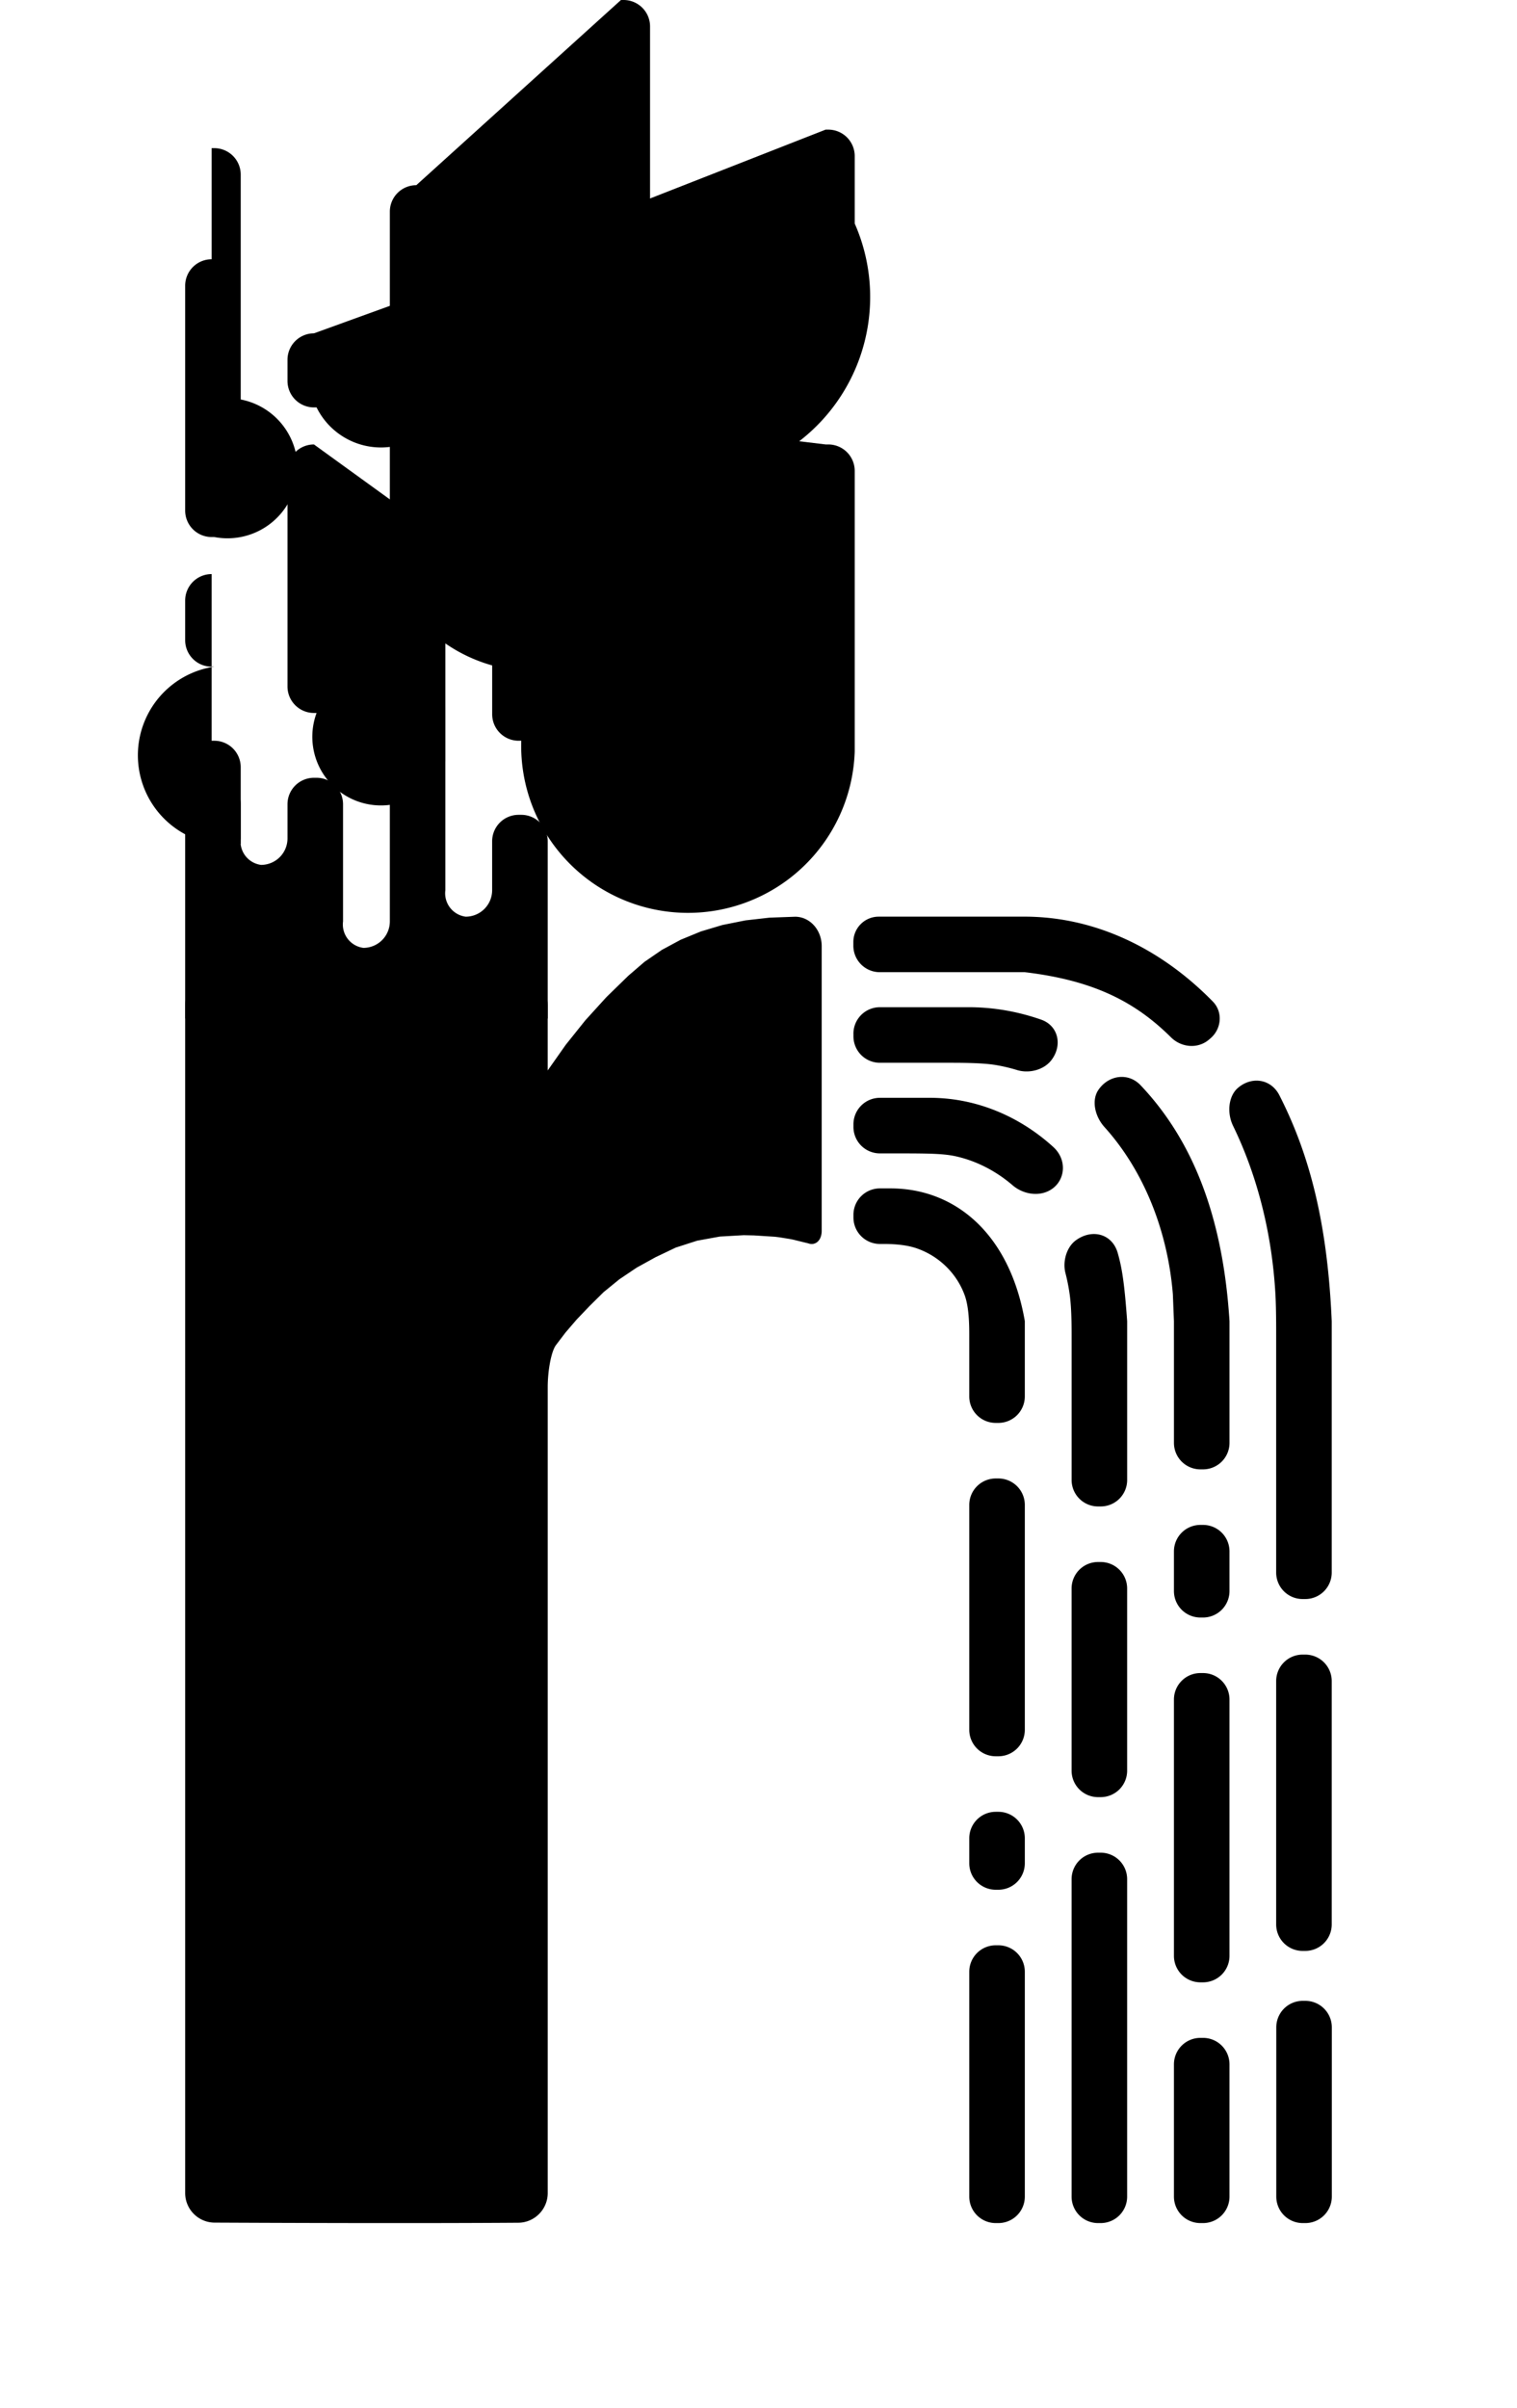 <?xml version="1.0" encoding="UTF-8" standalone="no"?>
<!-- Created with Inkscape (http://www.inkscape.org/) -->

<svg
   width="81.925mm"
   height="130.047mm"
   viewBox="0 0 81.925 130.047"
   version="1.1"
   id="svg5"
   inkscape:version="1.1 (c68e22c387, 2021-05-23)"
   sodipodi:docname="logo-monocrome.svg"
   inkscape:export-filename="C:\Users\reneh\Desktop\Logo White.png"
   inkscape:export-xdpi="230.81151"
   inkscape:export-ydpi="230.81151"
   xmlns:inkscape="http://www.inkscape.org/namespaces/inkscape"
   xmlns:sodipodi="http://sodipodi.sourceforge.net/DTD/sodipodi-0.dtd"
   xmlns="http://www.w3.org/2000/svg"
   xmlns:svg="http://www.w3.org/2000/svg">
  <sodipodi:namedview
     id="namedview7"
     pagecolor="#ffffff"
     bordercolor="#ffffff"
     borderopacity="1"
     inkscape:pageshadow="0"
     inkscape:pageopacity="0"
     inkscape:pagecheckerboard="1"
     inkscape:document-units="px"
     showgrid="false"
     showborder="true"
     inkscape:showpageshadow="false"
     inkscape:zoom="0.7071068"
     inkscape:cx="16.263456"
     inkscape:cy="215.66756"
     inkscape:window-width="1920"
     inkscape:window-height="1009"
     inkscape:window-x="-8"
     inkscape:window-y="-8"
     inkscape:window-maximized="1"
     inkscape:current-layer="layer1"
     inkscape:snap-smooth-nodes="true"
     inkscape:snap-intersection-paths="true"
     inkscape:object-paths="true"
     showguides="false"
     inkscape:guide-bbox="true"
     inkscape:snap-midpoints="true"
     inkscape:snap-others="false"
     inkscape:object-nodes="true"
     inkscape:snap-nodes="true"
     fit-margin-top="10"
     fit-margin-left="10"
     fit-margin-right="10"
     fit-margin-bottom="10"
     borderlayer="false"
     lock-margins="true">
    <sodipodi:guide
       position="-90.622,127.058"
       orientation="0,-1"
       id="guide3588" />
    <sodipodi:guide
       position="51.345,27.277"
       orientation="1,0"
       id="guide10365" />
    <sodipodi:guide
       position="54.345,26.45"
       orientation="1,0"
       id="guide10367" />
    <sodipodi:guide
       position="56.871,27.045"
       orientation="1,0"
       id="guide10369" />
    <sodipodi:guide
       position="59.871,27.641"
       orientation="1,0"
       id="guide10371" />
    <sodipodi:guide
       position="62.398,28.401"
       orientation="1,0"
       id="guide10373" />
    <sodipodi:guide
       position="65.398,28.17"
       orientation="1,0"
       id="guide10375" />
    <sodipodi:guide
       position="67.924,27.244"
       orientation="1,0"
       id="guide10377" />
    <sodipodi:guide
       position="70.924,27.916"
       orientation="1,0"
       id="guide10379" />
    <sodipodi:guide
       position="56.037,20.001"
       orientation="0,-1"
       id="guide10381" />
    <sodipodi:guide
       position="49.36,90.549"
       orientation="0,-1"
       id="guide10383" />
    <sodipodi:guide
       position="43.855,72.873"
       orientation="0,-1"
       id="guide10385" />
    <sodipodi:guide
       position="51.345,68.698"
       orientation="0,-1"
       id="guide11833" />
    <sodipodi:guide
       position="49.217,80.765"
       orientation="1,0"
       id="guide17946" />
  </sodipodi:namedview>
  <defs
     id="defs2">
    <inkscape:path-effect
       effect="fillet_chamfer"
       id="path-effect1443"
       is_visible="true"
       lpeversion="1"
       satellites_param="F,0,0,1,0,1.368,0,1 @ F,0,0,1,0,1.429,0,1 @ F,0,0,1,0,1.429,0,1 @ F,0,0,1,0,1.429,0,1 @ F,0,0,1,0,1.429,0,1 @ F,0,0,1,0,1.429,0,1 @ F,0,0,1,0,1.429,0,1 @ F,0,0,1,0,1.429,0,1 @ F,0,0,1,0,1.429,0,1 @ F,0,0,1,0,0,0,1"
       unit="px"
       method="auto"
       mode="F"
       radius="5.4"
       chamfer_steps="1"
       flexible="false"
       use_knot_distance="true"
       apply_no_radius="true"
       apply_with_radius="true"
       only_selected="false"
       hide_knots="false" />
    <inkscape:path-effect
       effect="fillet_chamfer"
       id="path-effect1427"
       is_visible="true"
       lpeversion="1"
       satellites_param="F,0,0,1,0,1.429,0,1 @ F,0,0,1,0,1.429,0,1 @ F,0,0,1,0,1.429,0,1 @ F,0,0,1,0,1.429,0,1 @ F,0,0,1,0,1.267,0,1 @ F,0,0,1,0,1.725,0,1 @ F,0,0,1,0,1.429,0,1 @ F,0,0,1,0,1.429,0,1 @ F,0,0,1,0,1.429,0,1 @ F,0,0,1,0,0,0,1"
       unit="px"
       method="auto"
       mode="F"
       radius="5.4"
       chamfer_steps="1"
       flexible="false"
       use_knot_distance="true"
       apply_no_radius="true"
       apply_with_radius="true"
       only_selected="false"
       hide_knots="false" />
    <inkscape:path-effect
       effect="fillet_chamfer"
       id="path-effect1145"
       is_visible="true"
       lpeversion="1"
       satellites_param="F,0,0,1,0,1.429,0,1 @ F,0,0,1,0,1.429,0,1 @ F,0,0,1,0,1.429,0,1 @ F,0,0,1,0,1.429,0,1 @ F,0,0,1,0,1.429,0,1 @ F,0,0,1,0,1.809,0,1 @ F,0,0,1,0,1.429,0,1 @ F,0,0,1,0,1.429,0,1 @ F,0,0,1,0,0.014,0,1"
       unit="px"
       method="auto"
       mode="F"
       radius="5.4"
       chamfer_steps="1"
       flexible="false"
       use_knot_distance="true"
       apply_no_radius="true"
       apply_with_radius="true"
       only_selected="false"
       hide_knots="false" />
    <inkscape:path-effect
       effect="fillet_chamfer"
       id="path-effect6528"
       is_visible="true"
       lpeversion="1"
       satellites_param="F,0,0,1,0,1.429,0,1 @ F,0,0,1,0,1.429,0,1 @ F,0,0,1,0,1.429,0,1 @ F,0,0,1,0,1.429,0,1"
       unit="px"
       method="auto"
       mode="F"
       radius="5.4"
       chamfer_steps="1"
       flexible="false"
       use_knot_distance="true"
       apply_no_radius="true"
       apply_with_radius="true"
       only_selected="false"
       hide_knots="false" />
    <inkscape:path-effect
       effect="fillet_chamfer"
       id="path-effect6524"
       is_visible="true"
       lpeversion="1"
       satellites_param="F,0,0,1,0,1.429,0,1 @ F,0,0,1,0,1.429,0,1 @ F,0,0,1,0,1.429,0,1 @ F,0,0,1,0,1.429,0,1"
       unit="px"
       method="auto"
       mode="F"
       radius="5.4"
       chamfer_steps="1"
       flexible="false"
       use_knot_distance="true"
       apply_no_radius="true"
       apply_with_radius="true"
       only_selected="false"
       hide_knots="false" />
    <inkscape:path-effect
       effect="fillet_chamfer"
       id="path-effect6520"
       is_visible="true"
       lpeversion="1"
       satellites_param="F,0,0,1,0,1.429,0,1 @ F,0,0,1,0,1.429,0,1 @ F,0,0,1,0,1.429,0,1 @ F,0,0,1,0,1.429,0,1"
       unit="px"
       method="auto"
       mode="F"
       radius="5.4"
       chamfer_steps="1"
       flexible="false"
       use_knot_distance="true"
       apply_no_radius="true"
       apply_with_radius="true"
       only_selected="false"
       hide_knots="false" />
    <inkscape:path-effect
       effect="fillet_chamfer"
       id="path-effect6516"
       is_visible="true"
       lpeversion="1"
       satellites_param="F,0,0,1,0,1.429,0,1 @ F,0,0,1,0,1.429,0,1 @ F,0,0,1,0,1.429,0,1 @ F,0,0,1,0,1.429,0,1"
       unit="px"
       method="auto"
       mode="F"
       radius="5.4"
       chamfer_steps="1"
       flexible="false"
       use_knot_distance="true"
       apply_no_radius="true"
       apply_with_radius="true"
       only_selected="false"
       hide_knots="false" />
    <inkscape:path-effect
       effect="fillet_chamfer"
       id="path-effect6512"
       is_visible="true"
       lpeversion="1"
       satellites_param="F,0,0,1,0,1.429,0,1 @ F,0,0,1,0,1.429,0,1 @ F,0,0,1,0,1.429,0,1 @ F,0,0,1,0,1.429,0,1"
       unit="px"
       method="auto"
       mode="F"
       radius="5.4"
       chamfer_steps="1"
       flexible="false"
       use_knot_distance="true"
       apply_no_radius="true"
       apply_with_radius="true"
       only_selected="false"
       hide_knots="false" />
    <inkscape:path-effect
       effect="fillet_chamfer"
       id="path-effect6508"
       is_visible="true"
       lpeversion="1"
       satellites_param="F,0,0,1,0,1.429,0,1 @ F,0,0,1,0,1.429,0,1 @ F,0,0,1,0,1.429,0,1 @ F,0,0,1,0,1.429,0,1"
       unit="px"
       method="auto"
       mode="F"
       radius="5.4"
       chamfer_steps="1"
       flexible="false"
       use_knot_distance="true"
       apply_no_radius="true"
       apply_with_radius="true"
       only_selected="false"
       hide_knots="false" />
    <inkscape:path-effect
       effect="fillet_chamfer"
       id="path-effect6504"
       is_visible="true"
       lpeversion="1"
       satellites_param="F,0,0,1,0,1.429,0,1 @ F,0,0,1,0,1.429,0,1 @ F,0,0,1,0,1.429,0,1 @ F,0,0,1,0,1.429,0,1"
       unit="px"
       method="auto"
       mode="F"
       radius="5.4"
       chamfer_steps="1"
       flexible="false"
       use_knot_distance="true"
       apply_no_radius="true"
       apply_with_radius="true"
       only_selected="false"
       hide_knots="false" />
    <inkscape:path-effect
       effect="fillet_chamfer"
       id="path-effect5556"
       is_visible="true"
       lpeversion="1"
       satellites_param="F,0,0,1,0,1.784,0,1 @ F,0,0,1,0,1.429,0,1 @ F,0,0,1,0,1.429,0,1 @ F,0,0,1,0,1.429,0,1 @ F,0,0,1,0,1.429,0,1 @ F,0,0,1,0,1.429,0,1 @ F,0,0,1,0,1.429,0,1 @ F,0,0,1,0,1.429,0,1"
       unit="px"
       method="auto"
       mode="F"
       radius="5.4"
       chamfer_steps="1"
       flexible="false"
       use_knot_distance="true"
       apply_no_radius="true"
       apply_with_radius="true"
       only_selected="false"
       hide_knots="false" />
    <inkscape:path-effect
       effect="fillet_chamfer"
       id="path-effect5264"
       is_visible="true"
       lpeversion="1"
       satellites_param="F,0,0,1,0,1.763,0,1 @ F,0,0,1,0,1.429,0,1 @ F,0,0,1,0,1.429,0,1 @ F,0,0,1,0,1.429,0,1 @ F,0,0,1,0,1.429,0,1 @ F,0,0,1,0,1.429,0,1 @ F,0,0,1,0,1.429,0,1 @ F,0,0,1,0,1.429,0,1 @ F,0,0,1,0,1.429,0,1 @ F,0,0,1,0,1.429,0,1 @ F,0,0,1,0,1.429,0,1 @ F,0,0,1,0,1.429,0,1 @ F,0,0,1,0,1.429,0,1 @ F,0,0,1,0,1.429,0,1 @ F,0,0,1,0,1.429,0,1 @ F,0,0,1,0,1.429,0,1"
       unit="px"
       method="auto"
       mode="F"
       radius="5.4"
       chamfer_steps="1"
       flexible="false"
       use_knot_distance="true"
       apply_no_radius="true"
       apply_with_radius="true"
       only_selected="false"
       hide_knots="false" />
    <inkscape:path-effect
       effect="fillet_chamfer"
       id="path-effect4934"
       is_visible="true"
       lpeversion="1"
       satellites_param="F,0,0,1,0,1.963,0,1 @ F,0,0,1,0,1.155,0,1 @ F,0,0,1,0,1.429,0,1 @ F,0,0,1,0,1.429,0,1 @ F,0,0,1,0,1.429,0,1 @ F,0,0,1,0,1.429,0,1 @ F,0,0,1,0,1.429,0,1 @ F,0,0,1,0,1.429,0,1"
       unit="px"
       method="auto"
       mode="F"
       radius="5.4"
       chamfer_steps="1"
       flexible="false"
       use_knot_distance="true"
       apply_no_radius="true"
       apply_with_radius="true"
       only_selected="false"
       hide_knots="false" />
    <inkscape:path-effect
       effect="fillet_chamfer"
       id="path-effect4718"
       is_visible="true"
       lpeversion="1"
       satellites_param="F,0,0,1,0,1.429,0,1 @ F,0,0,1,0,1.429,0,1 @ F,0,0,1,0,1.429,0,1 @ F,0,0,1,0,1.429,0,1 @ F,0,0,1,0,1.429,0,1 @ F,0,0,1,0,1.429,0,1 @ F,0,0,1,0,1.429,0,1 @ F,0,0,1,0,1.429,0,1 @ F,0,0,1,0,1.429,0,1 @ F,0,0,1,0,1.429,0,1 @ F,0,0,1,0,1.429,0,1 @ F,0,0,1,0,0,0,1"
       unit="px"
       method="auto"
       mode="F"
       radius="5.4"
       chamfer_steps="1"
       flexible="false"
       use_knot_distance="true"
       apply_no_radius="true"
       apply_with_radius="true"
       only_selected="false"
       hide_knots="false" />
    <inkscape:path-effect
       effect="fillet_chamfer"
       id="path-effect4691"
       is_visible="true"
       lpeversion="1"
       satellites_param="F,0,0,1,0,1.429,0,1 @ F,0,0,1,0,1.429,0,1 @ F,0,0,1,0,1.429,0,1 @ F,0,0,1,0,1.429,0,1 @ F,0,0,1,0,1.429,0,1 @ F,0,0,1,0,1.429,0,1 @ F,0,0,1,0,1.429,0,1 @ F,0,0,1,0,1.429,0,1 @ F,0,0,1,0,1.429,0,1 @ F,0,0,1,0,9.3274632e-05,0,1 @ F,0,0,1,0,1.429,0,1 @ F,0,0,1,0,1.429,0,1 @ F,0,0,1,0,1.429,0,1 @ F,0,0,1,0,1.429,0,1 @ F,0,0,1,0,1.429,0,1 @ F,0,0,1,0,1.429,0,1 @ F,0,0,1,0,1.429,0,1 @ F,0,0,1,0,0,0,1 @ F,0,0,1,0,1.429,0,1 @ F,0,0,1,0,1.429,0,1 @ F,0,0,1,0,1.429,0,1 @ F,0,0,1,0,1.429,0,1 @ F,0,0,1,0,1.429,0,1"
       unit="px"
       method="auto"
       mode="F"
       radius="5.4"
       chamfer_steps="1"
       flexible="false"
       use_knot_distance="true"
       apply_no_radius="true"
       apply_with_radius="true"
       only_selected="false"
       hide_knots="false" />
    <inkscape:path-effect
       effect="fillet_chamfer"
       id="path-effect338"
       is_visible="true"
       lpeversion="1"
       satellites_param="F,0,0,1,0,1.429,0,1 @ F,0,0,1,0,1.429,0,1 @ F,0,0,1,0,1.429,0,1 @ F,0,0,1,0,1.429,0,1"
       unit="px"
       method="auto"
       mode="F"
       radius="5.4"
       chamfer_steps="1"
       flexible="false"
       use_knot_distance="true"
       apply_no_radius="true"
       apply_with_radius="true"
       only_selected="false"
       hide_knots="false" />
    <inkscape:path-effect
       effect="fillet_chamfer"
       id="path-effect26392"
       is_visible="true"
       lpeversion="1"
       satellites_param="F,0,0,1,0,1.429,0,1 @ F,0,0,1,0,1.429,0,1 @ F,0,0,1,0,1.429,0,1 @ F,0,0,1,0,1.429,0,1"
       unit="px"
       method="auto"
       mode="F"
       radius="5.4"
       chamfer_steps="1"
       flexible="false"
       use_knot_distance="true"
       apply_no_radius="true"
       apply_with_radius="true"
       only_selected="false"
       hide_knots="false" />
    <inkscape:path-effect
       effect="fillet_chamfer"
       id="path-effect26388"
       is_visible="true"
       lpeversion="1"
       satellites_param="F,0,0,1,0,1.429,0,1 @ F,0,0,1,0,1.429,0,1 @ F,0,0,1,0,1.429,0,1 @ F,0,0,1,0,1.429,0,1"
       unit="px"
       method="auto"
       mode="F"
       radius="5.4"
       chamfer_steps="1"
       flexible="false"
       use_knot_distance="true"
       apply_no_radius="true"
       apply_with_radius="true"
       only_selected="false"
       hide_knots="false" />
    <inkscape:path-effect
       effect="fillet_chamfer"
       id="path-effect26384"
       is_visible="true"
       lpeversion="1"
       satellites_param="F,0,0,1,0,1.429,0,1 @ F,0,0,1,0,1.429,0,1 @ F,0,0,1,0,1.429,0,1 @ F,0,0,1,0,1.429,0,1"
       unit="px"
       method="auto"
       mode="F"
       radius="5.4"
       chamfer_steps="1"
       flexible="false"
       use_knot_distance="true"
       apply_no_radius="true"
       apply_with_radius="true"
       only_selected="false"
       hide_knots="false" />
    <inkscape:path-effect
       effect="fillet_chamfer"
       id="path-effect26380"
       is_visible="true"
       lpeversion="1"
       satellites_param="F,0,0,1,0,1.429,0,1 @ F,0,0,1,0,1.429,0,1 @ F,0,0,1,0,1.429,0,1 @ F,0,0,1,0,1.429,0,1"
       unit="px"
       method="auto"
       mode="F"
       radius="5.4"
       chamfer_steps="1"
       flexible="false"
       use_knot_distance="true"
       apply_no_radius="true"
       apply_with_radius="true"
       only_selected="false"
       hide_knots="false" />
    <inkscape:path-effect
       effect="fillet_chamfer"
       id="path-effect26372"
       is_visible="true"
       lpeversion="1"
       satellites_param="F,0,0,1,0,1.429,0,1 @ F,0,0,1,0,1.429,0,1 @ F,0,0,1,0,1.429,0,1 @ F,0,0,1,0,1.429,0,1"
       unit="px"
       method="auto"
       mode="F"
       radius="5.4"
       chamfer_steps="1"
       flexible="false"
       use_knot_distance="true"
       apply_no_radius="true"
       apply_with_radius="true"
       only_selected="false"
       hide_knots="false" />
    <inkscape:path-effect
       effect="fillet_chamfer"
       id="path-effect26368"
       is_visible="true"
       lpeversion="1"
       satellites_param="F,0,0,1,0,1.429,0,1 @ F,0,0,1,0,1.429,0,1 @ F,0,0,1,0,1.429,0,1 @ F,0,0,1,0,1.429,0,1"
       unit="px"
       method="auto"
       mode="F"
       radius="5.4"
       chamfer_steps="1"
       flexible="false"
       use_knot_distance="true"
       apply_no_radius="true"
       apply_with_radius="true"
       only_selected="false"
       hide_knots="false" />
    <inkscape:path-effect
       effect="fillet_chamfer"
       id="path-effect26364"
       is_visible="true"
       lpeversion="1"
       satellites_param="F,0,0,1,0,1.429,0,1 @ F,0,0,1,0,1.429,0,1 @ F,0,0,1,0,1.429,0,1 @ F,0,0,1,0,1.429,0,1"
       unit="px"
       method="auto"
       mode="F"
       radius="5.4"
       chamfer_steps="1"
       flexible="false"
       use_knot_distance="true"
       apply_no_radius="true"
       apply_with_radius="true"
       only_selected="false"
       hide_knots="false" />
    <inkscape:path-effect
       effect="fillet_chamfer"
       id="path-effect26360"
       is_visible="true"
       lpeversion="1"
       satellites_param="F,0,0,1,0,1.429,0,1 @ F,0,0,1,0,1.429,0,1 @ F,0,0,1,0,1.429,0,1 @ F,0,0,1,0,1.429,0,1"
       unit="px"
       method="auto"
       mode="F"
       radius="5.4"
       chamfer_steps="1"
       flexible="false"
       use_knot_distance="true"
       apply_no_radius="true"
       apply_with_radius="true"
       only_selected="false"
       hide_knots="false" />
    <inkscape:path-effect
       effect="fillet_chamfer"
       id="path-effect26356"
       is_visible="true"
       lpeversion="1"
       satellites_param="F,0,0,1,0,1.429,0,1 @ F,0,0,1,0,1.429,0,1 @ F,0,0,1,0,1.429,0,1 @ F,0,0,1,0,1.429,0,1"
       unit="px"
       method="auto"
       mode="F"
       radius="5.4"
       chamfer_steps="1"
       flexible="false"
       use_knot_distance="true"
       apply_no_radius="true"
       apply_with_radius="true"
       only_selected="false"
       hide_knots="false" />
    <inkscape:path-effect
       effect="fillet_chamfer"
       id="path-effect31126"
       is_visible="true"
       lpeversion="1"
       satellites_param="F,0,0,1,0,1.587,0,1 @ F,0,0,1,0,1.587,0,1 @ F,0,0,1,0,1.587,0,1 @ F,0,0,1,0,1.587,0,1 @ F,0,0,1,0,1.587,0,1 @ F,0,0,1,0,1.587,0,1 @ F,0,0,1,0,1.587,0,1 @ F,0,0,1,0,1.587,0,1 @ F,0,0,1,0,1.587,0,1 @ F,0,0,1,0,1.587,0,1 @ F,0,0,1,0,1.587,0,1 @ F,0,0,1,0,1.587,0,1 @ F,0,0,1,0,1.587,0,1 @ F,0,0,1,0,1.587,0,1 @ F,0,0,1,0,1.587,0,1 @ F,0,0,1,0,1.587,0,1 @ F,0,0,1,0,1.587,0,1 @ F,0,0,1,0,1.587,0,1 @ F,0,0,1,0,1.587,0,1 @ F,0,0,1,0,1.587,0,1 @ F,0,0,1,0,1.587,0,1 @ F,0,0,1,0,1.587,0,1 @ F,0,0,1,0,0.025,0,1 @ F,0,0,1,0,0.025,0,1 @ F,0,0,1,0,0.897,0,1 @ F,0,0,1,0,1.587,0,1 @ F,0,0,1,0,1.587,0,1 @ F,0,0,1,0,1.587,0,1 @ F,0,0,1,0,1.587,0,1 @ F,0,0,1,0,1.587,0,1 @ F,0,0,1,0,1.587,0,1 @ F,0,0,1,0,1.587,0,1 @ F,0,0,1,0,1.587,0,1 @ F,0,0,1,0,1.587,0,1 @ F,0,0,1,0,1.587,0,1 @ F,0,0,1,0,1.587,0,1 @ F,0,0,1,0,1.587,0,1 @ F,0,0,1,0,1.587,0,1 @ F,0,0,1,0,1.587,0,1 @ F,0,0,1,0,1.587,0,1 @ F,0,0,1,0,1.587,0,1 @ F,0,0,1,0,1.587,0,1 @ F,0,0,1,0,1.587,0,1 @ F,0,0,1,0,1.587,0,1 @ F,0,0,1,0,1.587,0,1 @ F,0,0,1,0,1.587,0,1 @ F,0,0,1,0,1.587,0,1 @ F,0,0,1,0,1.587,0,1 @ F,0,0,1,0,1.587,0,1 @ F,0,0,1,0,1.587,0,1 @ F,0,0,1,0,1.587,0,1 @ F,0,0,1,0,1.587,0,1 @ F,0,0,1,0,1.587,0,1 @ F,0,0,1,0,1.587,0,1 @ F,0,0,1,0,1.587,0,1 @ F,0,0,1,0,1.587,0,1 @ F,0,0,1,0,1.587,0,1 @ F,0,0,1,0,1.587,0,1 @ F,0,0,1,0,1.587,0,1 @ F,0,0,1,0,1.587,0,1"
       unit="px"
       method="auto"
       mode="F"
       radius="6"
       chamfer_steps="1"
       flexible="false"
       use_knot_distance="true"
       apply_no_radius="true"
       apply_with_radius="true"
       only_selected="false"
       hide_knots="false" />
  </defs>
  <g
     inkscape:label="logo"
     id="layer1"
     style="display:inline;fill:#ffffff"
     transform="translate(10,20)"
     inkscape:groupmode="layer">
    <g
       id="g3838"
       inkscape:label="h-strokes"
       style="fill:#000000">
      <g
         id="g23044"
         style="display:inline;fill:#000000"
         inkscape:label="foot">
        <path
           id="rect22996"
           style="display:inline;fill:#000000;stroke-width:1.182"
           d="m 54.827,90.045 h 0.142 a 1.429,1.429 45 0 1 1.429,1.429 V 98.617 a 1.429,1.429 135 0 1 -1.429,1.429 h -0.142 a 1.429,1.429 45 0 1 -1.429,-1.429 v -7.143 a 1.429,1.429 135 0 1 1.429,-1.429 z"
           inkscape:path-effect="#path-effect26388"
           inkscape:original-d="m 53.398052,90.045349 h 3 v 10.000001 h -3 z"
           inkscape:label="rect-f35" />
        <path
           id="rect23000"
           style="display:inline;fill:#000000;stroke-width:1.295"
           d="m 60.353,88.045 h 0.142 a 1.429,1.429 45 0 1 1.429,1.429 V 98.617 a 1.429,1.429 135 0 1 -1.429,1.429 h -0.142 A 1.429,1.429 45 0 1 58.925,98.617 v -9.143 a 1.429,1.429 135 0 1 1.429,-1.429 z"
           inkscape:path-effect="#path-effect26380"
           inkscape:original-d="m 58.92461,88.045349 h 3 v 12.000001 h -3 z"
           inkscape:label="rect-f44" />
        <path
           id="rect23038"
           style="display:inline;fill:#000000;stroke-width:1.528"
           d="m 54.827,70.345 h 0.142 a 1.429,1.429 45 0 1 1.429,1.429 v 13.843 a 1.429,1.429 135 0 1 -1.429,1.429 h -0.142 a 1.429,1.429 45 0 1 -1.429,-1.429 V 71.774 a 1.429,1.429 135 0 1 1.429,-1.429 z"
           inkscape:path-effect="#path-effect26360"
           inkscape:original-d="m 53.398052,70.345001 h 3 v 16.700001 h -3 z"
           inkscape:label="rect-f34" />
        <path
           id="rect22998"
           style="display:inline;fill:#000000;stroke-width:1.672"
           d="m 49.3,80.045 h 0.142 a 1.429,1.429 45 0 1 1.429,1.429 V 98.617 a 1.429,1.429 135 0 1 -1.429,1.429 h -0.142 A 1.429,1.429 45 0 1 47.871,98.617 V 81.474 a 1.429,1.429 135 0 1 1.429,-1.429 z"
           inkscape:path-effect="#path-effect26384"
           inkscape:original-d="m 47.871051,80.045349 h 3 v 20.000001 h -3 z"
           inkscape:label="rect-f24" />
        <path
           id="rect22994"
           style="display:inline;fill:#000000;stroke-width:1.448"
           d="m 43.774,85.045 h 0.142 a 1.429,1.429 45 0 1 1.429,1.429 V 98.617 a 1.429,1.429 135 0 1 -1.429,1.429 H 43.774 A 1.429,1.429 45 0 1 42.345,98.617 V 86.474 a 1.429,1.429 135 0 1 1.429,-1.429 z"
           inkscape:path-effect="#path-effect26392"
           inkscape:original-d="m 42.34505,85.045349 h 3 v 15.000001 h -3 z"
           inkscape:label="rect-f14" />
        <path
           id="rect23038-8"
           style="display:inline;fill:#000000;stroke-width:1.495"
           d="m 60.348,69.348 h 0.142 a 1.429,1.429 45 0 1 1.429,1.429 v 13.143 a 1.429,1.429 135 0 1 -1.429,1.429 h -0.142 a 1.429,1.429 45 0 1 -1.429,-1.429 v -13.143 a 1.429,1.429 135 0 1 1.429,-1.429 z"
           inkscape:path-effect="#path-effect338"
           inkscape:original-d="m 58.919296,69.348 h 3 v 16 h -3 z"
           inkscape:label="rect-f43" />
        <path
           id="rect23040"
           style="display:inline;fill:#000000;stroke-width:0.836"
           d="m 54.827,62.345 h 0.142 a 1.429,1.429 45 0 1 1.429,1.429 v 2.143 a 1.429,1.429 135 0 1 -1.429,1.429 h -0.142 a 1.429,1.429 45 0 1 -1.429,-1.429 v -2.143 a 1.429,1.429 135 0 1 1.429,-1.429 z"
           inkscape:path-effect="#path-effect26356"
           inkscape:original-d="m 53.398052,62.345001 h 3 v 5 h -3 z"
           inkscape:label="rect-f33" />
        <path
           id="rect23036"
           style="display:inline;fill:#000000;stroke-width:1.332"
           d="m 49.3,64.348 h 0.142 a 1.429,1.429 45 0 1 1.429,1.429 v 9.839 a 1.429,1.429 135 0 1 -1.429,1.429 h -0.142 a 1.429,1.429 45 0 1 -1.429,-1.429 V 65.777 a 1.429,1.429 135 0 1 1.429,-1.429 z"
           inkscape:path-effect="#path-effect26364"
           inkscape:original-d="m 47.871299,64.348 h 3 v 12.696999 h -3 z"
           inkscape:label="rect-f23" />
        <path
           id="rect23034"
           style="display:inline;fill:#000000;stroke-width:0.767"
           d="m 43.774,77.837 h 0.142 a 1.429,1.429 45 0 1 1.429,1.429 v 1.351 a 1.429,1.429 135 0 1 -1.429,1.429 h -0.142 a 1.429,1.429 45 0 1 -1.429,-1.429 v -1.351 a 1.429,1.429 135 0 1 1.429,-1.429 z"
           inkscape:path-effect="#path-effect26368"
           inkscape:original-d="m 42.34505,77.836998 h 3 v 4.208 h -3 z"
           inkscape:label="rect-f13" />
        <path
           id="rect23032"
           style="display:inline;fill:#000000;stroke-width:1.448"
           d="m 43.774,59.837 h 0.142 a 1.429,1.429 45 0 1 1.429,1.429 v 12.143 a 1.429,1.429 135 0 1 -1.429,1.429 h -0.142 a 1.429,1.429 45 0 1 -1.429,-1.429 v -12.143 a 1.429,1.429 135 0 1 1.429,-1.429 z"
           inkscape:path-effect="#path-effect26372"
           inkscape:original-d="m 42.34505,59.837002 h 3 v 15 h -3 z"
           inkscape:label="rect-f12" />
        <path
           style="display:inline;fill:#000000;stroke:none;stroke-width:1.007;stroke-miterlimit:4;stroke-dasharray:none;stroke-opacity:1"
           inkscape:path-effect="#path-effect5556"
           inkscape:original-d="m 58.216085,37.585303 -2.292369,1.954403 A 13.579556,18.850244 0 0 1 58.9194,51.348287 v 0.999938 14.000178 h 2.999817 V 52.348225 51.348287 A 16.579556,21.850243 0 0 0 58.216085,37.585303 Z"
           d="m 56.858,38.743 c -0.516,0.44 -0.61,1.349 -0.264,2.058 1.319,2.712 2.107,5.855 2.286,9.119 0.043,0.788 0.039,1.876 0.039,2.428 v 12.571 a 1.429,1.429 45 0 0 1.429,1.429 h 0.142 a 1.429,1.429 135 0 0 1.429,-1.429 V 53.777 51.348 C 61.692,46.062 60.726,42.342 59.09,39.14 58.641,38.263 57.608,38.104 56.858,38.743 Z"
           id="path329"
           inkscape:label="rect-f42-bend" />
        <path
           style="display:inline;fill:#000000;stroke:none;stroke-width:1.007;stroke-miterlimit:4;stroke-dasharray:none;stroke-opacity:1"
           d="m 36.085,30.866 v 0.203 a 1.429,1.429 45 0 0 1.429,1.429 h 6.397 1.434 c 3.754,0.447 5.983,1.622 7.892,3.516 0.56,0.556 1.452,0.638 2.052,0.126 l 0.082,-0.07 c 0.6,-0.512 0.68,-1.422 0.128,-1.986 -2.521,-2.577 -5.553,-4.14 -8.729,-4.503 -0.784,-0.09 -1.428,-0.082 -1.431,-0.082 H 38.085 37.453 a 1.368,1.368 135 0 0 -1.368,1.368 z"
           id="path22990"
           inkscape:path-effect="#path-effect1443"
           inkscape:original-d="m 36.085137,29.49794 v 2.999817 h 1.999877 7.254853 0.0052 a 13.579556,18.850244 0 0 1 8.856823,4.568198 l 2.256711,-1.924431 A 16.579556,21.850243 0 0 0 45.345035,29.49794 h -0.0052 -7.254853 z"
           inkscape:label="rect-f41-bend" />
        <path
           style="display:inline;fill:#000000;stroke:none;stroke-width:0.772;stroke-miterlimit:4;stroke-dasharray:none;stroke-opacity:1"
           inkscape:path-effect="#path-effect5264"
           inkscape:original-d="m 50.311139,37.399266 -1.680001,2.463417 a 11.053203,13.926479 0 0 1 4.767152,11.453563 11.053203,13.926479 0 0 1 -5.16e-4,0.03204 v 0.999938 h 5.16e-4 v 6.99699 h 2.999816 v -6.99699 -0.999938 a 14.052997,16.958241 0 0 0 0,-5.18e-4 14.052997,16.958241 0 0 0 0,-5.16e-4 14.052997,16.958241 0 0 0 0,-5.16e-4 14.052997,16.958241 0 0 0 0,-5.19e-4 14.052997,16.958241 0 0 0 0,-5.16e-4 14.052997,16.958241 0 0 0 0,-5.15e-4 14.052997,16.958241 0 0 0 -6.086967,-13.94592 z"
           d="m 49.318,38.856 c -0.379,0.556 -0.197,1.423 0.331,2.008 2.086,2.313 3.406,5.537 3.691,9.025 0.058,1.459 0.058,1.459 0.058,1.459 v 1 h 5.16e-4 v 5.568 a 1.429,1.429 45 0 0 1.429,1.429 h 0.142 a 1.429,1.429 135 0 0 1.429,-1.429 v -4.139 -2.429 c 0,-5.18e-4 0,-5.18e-4 0,-5.18e-4 0,-5.16e-4 0,-5.16e-4 0,-5.16e-4 0,-5.16e-4 0,-5.16e-4 0,-5.16e-4 0,-5.19e-4 0,-5.19e-4 0,-5.19e-4 0,-5.16e-4 0,-5.16e-4 0,-5.16e-4 0,-5.15e-4 0,-5.15e-4 0,-5.15e-4 -0.363,-5.803 -2.07,-9.859 -4.801,-12.741 -0.669,-0.706 -1.73,-0.553 -2.279,0.251 z"
           id="path370"
           inkscape:label="rect-f32-bend" />
        <path
           style="display:inline;fill:#000000;stroke:none;stroke-width:0.772;stroke-miterlimit:4;stroke-dasharray:none;stroke-opacity:1"
           d="m 36.09,35.819 v 0.142 a 1.429,1.429 45 0 0 1.429,1.429 h 3.397 c 0.789,0 2.073,-0.01 2.851,0.12 0.39,0.065 0.778,0.156 1.16,0.273 0.669,0.205 1.503,-0.017 1.897,-0.596 l 0.015,-0.022 c 0.537,-0.787 0.287,-1.791 -0.612,-2.105 -0.802,-0.28 -1.623,-0.474 -2.453,-0.579 -0.782,-0.099 -1.425,-0.092 -1.425,-0.092 h -0.005 -4.255 -0.571 a 1.429,1.429 135 0 0 -1.429,1.429 z"
           id="path22986"
           inkscape:path-effect="#path-effect1427"
           inkscape:original-d="m 36.090304,34.39015 v 2.999816 h 1.999877 4.255037 a 11.053203,13.926479 0 0 1 3.765661,0.844392 l 1.700154,-2.493389 a 14.052997,16.958241 0 0 0 -5.461164,-1.350303 v -5.16e-4 h -0.0047 -4.255037 z"
           inkscape:label="rect-f31-bend" />
        <path
           style="display:inline;fill:#000000;stroke:none;stroke-width:0.546;stroke-miterlimit:4;stroke-dasharray:none;stroke-opacity:1"
           inkscape:path-effect="#path-effect4934"
           inkscape:original-d="m 49.68844,45.821491 -2.501657,1.820045 a 7.6536192,9.0662373 0 0 1 0.684713,3.706751 v 0.999938 8.999968 h 2.999817 V 52.348225 51.348287 A 10.653616,12.066232 0 0 0 49.68844,45.821491 Z"
           d="m 48.101,46.977 c -0.505,0.367 -0.722,1.147 -0.563,1.764 0.1,0.388 0.178,0.783 0.233,1.183 0.108,0.781 0.101,1.872 0.101,2.424 v 7.571 a 1.429,1.429 45 0 0 1.429,1.429 h 0.142 a 1.429,1.429 135 0 0 1.429,-1.429 v -6.142 -2.429 c -0.155,-2.193 -0.301,-2.95 -0.509,-3.685 -0.295,-1.042 -1.385,-1.325 -2.262,-0.687 z"
           id="path199"
           inkscape:label="rect-f22-bend" />
        <path
           style="display:inline;fill:#000000;stroke:none;stroke-width:0.546;stroke-miterlimit:4;stroke-dasharray:none;stroke-opacity:1"
           d="m 36.09,40.711 v 0.143 a 1.429,1.429 45 0 0 1.429,1.429 c 2.386,0 3.347,-0.013 4.115,0.161 1.101,0.249 2.143,0.782 3.052,1.561 0.598,0.513 1.514,0.645 2.152,0.18 0.706,-0.514 0.782,-1.578 0.044,-2.249 -1.507,-1.369 -3.317,-2.25 -5.235,-2.545 -0.779,-0.12 -1.426,-0.109 -1.43,-0.109 H 38.104 37.519 a 1.429,1.429 135 0 0 -1.429,1.429 z"
           id="path22988"
           sodipodi:nodetypes="ccccccsccc"
           inkscape:path-effect="#path-effect1145"
           inkscape:original-d="m 36.090304,39.28184 v 3.000333 h 1.999877 2.12752 c 2.059263,0.0061 4.029583,0.994863 5.465815,2.742986 l 2.434476,-1.770952 C 46.100016,40.727203 43.232791,39.284299 40.224418,39.28184 h -0.0067 -2.12752 z"
           inkscape:label="rect-f21-bend" />
        <path
           id="rect23002"
           style="display:inline;fill:#000000;stroke:none;stroke-width:0.836;stroke-miterlimit:4;stroke-dasharray:none;stroke-opacity:1"
           d="m 36.09,45.602 v 0.143 a 1.429,1.429 45 0 0 1.429,1.429 c 0.315,0 1.231,-0.022 1.974,0.232 1.209,0.414 2.17,1.349 2.602,2.531 0.27,0.737 0.249,1.847 0.249,2.4 h 5.16e-4 v 3.071 a 1.429,1.429 45 0 0 1.429,1.429 h 0.142 a 1.429,1.429 135 0 0 1.429,-1.429 v -1.642 -1.929 -0.5 c -0.814,-4.697 -3.744,-7.164 -7.255,-7.164 h -0.571 a 1.429,1.429 135 0 0 -1.429,1.429 z"
           inkscape:path-effect="#path-effect4718"
           inkscape:original-d="m 36.090304,44.173531 v 3.000333 h 1.999877 a 4.255054,4.174591 0 0 1 4.254521,4.16357 v 0.99994 h 5.16e-4 v 4.499983 h 2.999817 v -4.499983 -0.500229 -0.499711 a 7.2550464,7.1745929 0 0 0 -7.254854,-7.163903 z"
           inkscape:label="rect-f11-bend" />
      </g>
      <g
         id="g7750"
         style="display:inline;fill:#000000"
         inkscape:label="head">
        <path
           id="rect6728"
           style="display:inline;fill:#000000;stroke:none;stroke-width:1.448;stroke-miterlimit:4;stroke-dasharray:none;stroke-opacity:1"
           d="m 11.053,18.429 v 11.327 a 1.429,1.429 135 0 1 -1.429,1.429 1.274,1.274 52.452 0 1 -1.098,-1.429 v -6.327 a 1.429,1.429 45 0 0 -1.429,-1.429 H 6.955 a 1.429,1.429 135 0 0 -1.429,1.429 v 1.846 a 1.429,1.429 135 0 1 -1.429,1.429 1.274,1.274 52.478 0 1 -1.097,-1.429 v -3.846 a 1.429,1.429 45 0 0 -1.429,-1.429 H 1.429 A 1.429,1.429 135 0 0 0,21.429 v 13.571 a 9.3274632e-5,9.3274632e-5 45 0 0 9.3274632e-5,9.3e-5 H 1.571 h 2.857 2.687 2.839 2.771 2.756 1.298 2.8 v -9.571 a 1.429,1.429 45 0 0 -1.429,-1.429 h -0.143 a 1.429,1.429 135 0 0 -1.429,1.429 v 2.642 a 1.429,1.429 135 0 1 -1.429,1.429 1.274,1.274 52.465 0 1 -1.098,-1.429 v -9.643 a 1.429,1.429 45 0 0 -1.429,-1.429 h -0.142 a 1.429,1.429 135 0 0 -1.429,1.429 z"
           inkscape:original-d="M 11.053072,16.999996 V 31.184659 H 8.5260944 V 22.000207 H 5.5257609 v 4.703072 H 2.999817 V 19.999813 H 0 V 34.99993 h 2.999817 2.6871744 2.839103 2.7708906 2.755904 2.52646 0.200505 2.799829 V 24.000085 h -3.000334 v 5.499922 h -2.52646 V 16.999996 Z"
           inkscape:path-effect="#path-effect4691"
           inkscape:label="rect-h1h4-transition" />
        <path
           style="display:inline;fill:#000000;stroke:none;stroke-width:1.586;stroke-miterlimit:4;stroke-dasharray:none;stroke-opacity:1"
           id="rect6728-4-5-2"
           width="3"
           height="18"
           x="16.58"
           y="2"
           d="m 18.008,2 h 0.142 a 1.429,1.429 45 0 1 1.429,1.429 l 0,15.143 A 1.429,1.429 135 0 1 18.151,20 h -0.142 a 1.429,1.429 45 0 1 -1.429,-1.429 V 3.429 A 1.429,1.429 135 0 1 18.008,2 Z"
           sodipodi:type="rect"
           inkscape:path-effect="#path-effect6504"
           inkscape:label="rect-h42" />
        <path
           style="display:inline;fill:#000000;stroke:none;stroke-width:1.424;stroke-miterlimit:4;stroke-dasharray:none;stroke-opacity:1"
           id="rect6728-4-2-3-35"
           width="3"
           height="14.5"
           x="5.526"
           y="4"
           d="m 6.955,4 h 0.142 a 1.429,1.429 45 0 1 1.429,1.429 v 11.643 A 1.429,1.429 135 0 1 7.097,18.5 h -0.142 a 1.429,1.429 45 0 1 -1.429,-1.429 l 0,-11.643 A 1.429,1.429 135 0 1 6.955,4 Z"
           sodipodi:type="rect"
           inkscape:path-effect="#path-effect6512"
           inkscape:label="rect-h22" />
        <path
           style="display:inline;fill:#000000;stroke:none;stroke-width:0.836;stroke-miterlimit:4;stroke-dasharray:none;stroke-opacity:1"
           id="rect6728-1-6"
           width="3"
           height="5"
           x="7.1525574e-07"
           y="11"
           d="m 1.429,11 h 0.142 a 1.429,1.429 45 0 1 1.429,1.429 v 2.143 A 1.429,1.429 135 0 1 1.571,16 h -0.142 A 1.429,1.429 45 0 1 7.1525574e-7,14.571 l 0,-2.143 A 1.429,1.429 135 0 1 1.429,11 Z"
           sodipodi:type="rect"
           inkscape:path-effect="#path-effect6516"
           inkscape:label="rect-h12" />
        <path
           style="display:inline;fill:#000000;stroke:none;stroke-width:0.953;stroke-miterlimit:4;stroke-dasharray:none;stroke-opacity:1"
           id="rect6728-4-2-3-3"
           width="3"
           height="6.5"
           x="16.58"
           y="-6.5"
           d="m 18.008,-6.5 h 0.142 a 1.429,1.429 45 0 1 1.429,1.429 v 3.643 A 1.429,1.429 135 0 1 18.151,0 h -0.142 a 1.429,1.429 45 0 1 -1.429,-1.429 v -3.643 A 1.429,1.429 135 0 1 18.008,-6.5 Z"
           sodipodi:type="rect"
           inkscape:path-effect="#path-effect6528"
           inkscape:label="rect-h41" />
        <path
           style="display:inline;fill:#000000;stroke:none;stroke-width:1.812;stroke-miterlimit:4;stroke-dasharray:none;stroke-opacity:1"
           id="rect6728-4-21"
           width="3"
           height="23.5"
           x="11.053"
           y="-10"
           d="m 12.482,-10 h 0.142 a 1.429,1.429 45 0 1 1.429,1.429 v 20.642 A 1.429,1.429 135 0 1 12.624,13.5 h -0.142 a 1.429,1.429 45 0 1 -1.429,-1.429 V -8.571 A 1.429,1.429 135 0 1 12.482,-10 Z"
           sodipodi:type="rect"
           inkscape:path-effect="#path-effect6508"
           inkscape:label="rect-h31" />
        <path
           style="display:inline;fill:#000000;stroke:none;stroke-width:0.748;stroke-miterlimit:4;stroke-dasharray:none;stroke-opacity:1"
           id="rect6728-4-2-3"
           width="3"
           height="4"
           x="5.526"
           y="-2"
           d="m 6.955,-2 h 0.142 a 1.429,1.429 45 0 1 1.429,1.429 v 1.143 A 1.429,1.429 135 0 1 7.097,2 h -0.142 A 1.429,1.429 45 0 1 5.526,0.571 v -1.143 A 1.429,1.429 135 0 1 6.955,-2 Z"
           sodipodi:type="rect"
           inkscape:path-effect="#path-effect6524"
           inkscape:label="rect-h21" />
        <path
           style="display:inline;fill:#000000;stroke:none;stroke-width:1.448;stroke-miterlimit:4;stroke-dasharray:none;stroke-opacity:1"
           id="rect6728-1"
           width="3"
           height="15"
           x="7.664795e-07"
           y="-6"
           d="m 1.429,-6 h 0.142 a 1.429,1.429 45 0 1 1.429,1.429 l 0,12.143 A 1.429,1.429 135 0 1 1.571,9 h -0.142 A 1.429,1.429 45 0 1 7.664795e-7,7.571 l 0,-12.143 A 1.429,1.429 135 0 1 1.429,-6 Z"
           sodipodi:type="rect"
           inkscape:path-effect="#path-effect6520"
           inkscape:label="rect-h11" />
      </g>
    </g>
    <path
       id="path14471-4-6"
       style="font-weight:bold;font-family:Asap;-inkscape-font-specification:'Asap Bold';display:inline;fill:#000000;stroke-width:0.265"
       inkscape:label="r-base"
       d="M 5.2504054e-5,34.281 C 7.6887105e-4,56.589 4.9577578e-4,76.118 4.8277419e-4,98.425 c 0,0.877 0.711,1.592 1.588,1.596 3.307,0.016 11.071,0.045 16.404,0.006 0.877,-0.006 1.587,-0.725 1.587,-1.602 V 54.901 c 0,-0.877 0.183,-1.896 0.438,-2.257 0.521,-0.686 0.521,-0.686 0.521,-0.686 0.604,-0.703 0.604,-0.703 0.604,-0.703 0.686,-0.719 0.686,-0.719 0.686,-0.719 0.769,-0.761 0.769,-0.761 0.769,-0.761 0.852,-0.695 0.852,-0.695 0.852,-0.695 0.934,-0.628 0.934,-0.628 0.934,-0.628 1.017,-0.562 1.017,-0.562 1.017,-0.562 1.091,-0.521 1.091,-0.521 1.091,-0.521 1.158,-0.372 1.158,-0.372 1.158,-0.372 1.224,-0.223 1.224,-0.223 1.224,-0.223 1.29,-0.074 1.29,-0.074 1.29,-0.074 0.552,0.012 0.552,0.012 0.552,0.012 1.141,0.073 1.141,0.073 1.141,0.073 0.234,0.029 0.234,0.029 0.234,0.029 0.569,0.092 0.569,0.092 0.569,0.092 0.172,0.034 0.172,0.034 0.172,0.034 0.774,0.19 0.774,0.19 0.774,0.19 0.024,0.006 0.024,0.006 0.024,0.006 0,0 0,0 0,0 0.014,0 0.035,0.011 0.048,0.015 0.386,0.116 0.698,-0.19 0.698,-0.686 -3e-6,-2.851 -1.1e-5,-11.729 -6e-6,-15.375 1e-6,-0.877 -0.642,-1.586 -1.433,-1.587 h -5.3e-4 c -1.383,0.05 -1.383,0.05 -1.383,0.05 -0.001,0 -0.001,0 -0.001,0 -0.003,5.16e-4 -0.003,5.16e-4 -0.003,5.16e-4 -1.305,0.148 -1.305,0.148 -1.305,0.148 -0.007,0.002 -0.007,0.002 -0.007,0.002 -1.227,0.246 -1.227,0.246 -1.227,0.246 -0.011,0.003 -0.011,0.003 -0.011,0.003 -1.15,0.344 -1.15,0.344 -1.15,0.344 -0.013,0.005 -0.013,0.005 -0.013,0.005 -1.073,0.441 -1.073,0.441 -1.073,0.441 -0.015,0.007 -0.015,0.007 -0.015,0.007 -0.997,0.537 -0.997,0.537 -0.997,0.537 -0.017,0.01 -0.017,0.01 -0.017,0.01 -0.921,0.633 -0.921,0.633 -0.921,0.633 -0.019,0.014 -0.019,0.014 -0.019,0.014 -0.845,0.728 -0.845,0.728 -0.845,0.728 -0.01,0.008 -0.01,0.008 -0.01,0.008 -0.018,0.017 -0.018,0.017 -0.018,0.017 -1.137,1.108 -1.137,1.108 -1.137,1.108 -0.067,0.069 -0.067,0.069 -0.067,0.069 -0.017,0.018 -0.017,0.018 -0.017,0.018 -1.068,1.175 -1.068,1.175 -1.068,1.175 -0.046,0.054 -0.046,0.054 -0.046,0.054 -0.017,0.021 -0.017,0.021 -0.017,0.021 l -0.003,0.004 c -0.992,1.239 -0.992,1.239 -0.992,1.239 -0.04,0.053 -0.04,0.053 -0.04,0.053 -0.016,0.022 -0.016,0.022 -0.016,0.022 -0.913,1.298 -0.913,1.298 -0.913,1.298 -0.032,0.047 -0.032,0.047 -0.032,0.047 -5.3e-4,5.29e-4 -5.3e-4,5.29e-4 -5.3e-4,5.29e-4 v -3.521 a 1.587,1.587 45 0 0 -1.587,-1.587 H 1.587 c -0.877,0 -1.587,0.711 -1.587,1.587 z"
       sodipodi:nodetypes="ccccssscssscsssscccccsccccsssccscscssscscscsccsscscscsscssccc"
       inkscape:path-effect="#path-effect31126"
       inkscape:original-d="m 0,32.693581 c 8e-4,23.503833 4.8230469e-4,43.815514 4.8230469e-4,67.319349 0,0 12.90373969531,0.0757 19.57872969531,1e-5 V 53.313965 c 0.13229,-0.220486 0.27836,-0.443728 0.43822,-0.669727 0.15985,-0.225998 0.33349,-0.454752 0.5209,-0.686263 0.18742,-0.231511 0.3886,-0.465776 0.60358,-0.702799 0.21497,-0.237023 0.44372,-0.476801 0.68626,-0.719336 0.24254,-0.264584 0.49885,-0.518143 0.76895,-0.760677 0.27009,-0.242535 0.55397,-0.474046 0.85162,-0.694531 0.29766,-0.220486 0.6091,-0.429948 0.93431,-0.628386 0.32522,-0.198437 0.66422,-0.38585 1.017,-0.562239 0.35277,-0.198438 0.71658,-0.372071 1.0914,-0.520899 0.37483,-0.148828 0.76068,-0.272851 1.15755,-0.37207 0.39688,-0.09922 0.80478,-0.173633 1.2237,-0.223242 0.41893,-0.04961 0.84887,-0.07441 1.28985,-0.07441 0.18804,0 0.37152,0.0048 0.55242,0.01188 0.40246,0.01015 0.7753,0.03279 1.14101,0.07286 0.0761,0.0086 0.15789,0.01872 0.23358,0.02894 0.18916,0.02502 0.3784,0.05556 0.56948,0.09198 0.0566,0.01097 0.11488,0.02152 0.17208,0.03359 0.24985,0.05206 0.50567,0.114664 0.77411,0.190169 0.008,0.0023 0.0155,0.0033 0.0238,0.0057 0.0115,0.0035 0.0124,0.0043 0.0238,0.0078 0.25873,0.07762 0.47556,0.143278 0.72191,0.218594 0,0 -2e-5,-17.859373 0,-17.859373 -0.46056,6.85e-4 -0.98298,0.001 -1.4335,0 h -5.3e-4 c -0.47352,0 -0.93461,0.01661 -1.38338,0.04961 -2.6e-4,2.5e-5 -7.9e-4,-2.5e-5 -10e-4,0 -0.001,7.8e-5 -0.002,4.39e-4 -0.003,5.16e-4 -0.44723,0.03299 -0.88219,0.08202 -1.30483,0.147795 -0.002,3.81e-4 -0.005,0.0012 -0.007,0.0015 -0.42114,0.06576 -0.83008,0.147649 -1.22679,0.24598 -0.004,8.94e-4 -0.007,0.0017 -0.0109,0.0026 -0.39542,0.09836 -0.77868,0.212889 -1.1498,0.343648 -0.004,0.0015 -0.009,0.0031 -0.0129,0.0047 -0.36972,0.130742 -0.72724,0.277854 -1.07281,0.4408 -0.005,0.0024 -0.0103,0.0048 -0.0155,0.0072 -0.34428,0.162987 -0.67659,0.3419 -0.99684,0.536918 -0.006,0.0034 -0.011,0.0069 -0.0165,0.01034 -0.31894,0.195027 -0.62582,0.406157 -0.92087,0.633037 -0.006,0.0047 -0.0125,0.0092 -0.0186,0.01395 -0.29359,0.226791 -0.57506,0.469688 -0.84491,0.728121 -0.003,0.003 -0.007,0.0053 -0.01,0.0083 -0.006,0.0056 -0.0115,0.01149 -0.0176,0.01705 -0.40972,0.37759 -0.80534,0.764701 -1.18752,1.160652 -0.005,0.0056 -0.0112,0.01096 -0.0165,0.01654 -0.006,0.0058 -0.011,0.01176 -0.0165,0.01757 -0.38499,0.400226 -0.75665,0.809447 -1.11363,1.228348 -1.6e-4,1.85e-4 -2.6e-4,3.44e-4 -5.3e-4,5.29e-4 -0.006,0.0068 -0.0112,0.01386 -0.0171,0.02067 l -0.003,0.0036 c -0.35228,0.414392 -0.69047,0.838124 -1.01544,1.270723 -0.005,0.0072 -0.0112,0.01403 -0.0165,0.02119 -0.005,0.0073 -0.0105,0.0149 -0.016,0.02222 -0.32341,0.432333 -0.63341,0.873518 -0.92967,1.323951 -0.005,0.0073 -0.0102,0.01436 -0.015,0.0217 -1.3e-4,2.01e-4 -2.7e-4,3.17e-4 -5.3e-4,5.29e-4 v -5.108232 z" />
  </g>
</svg>
